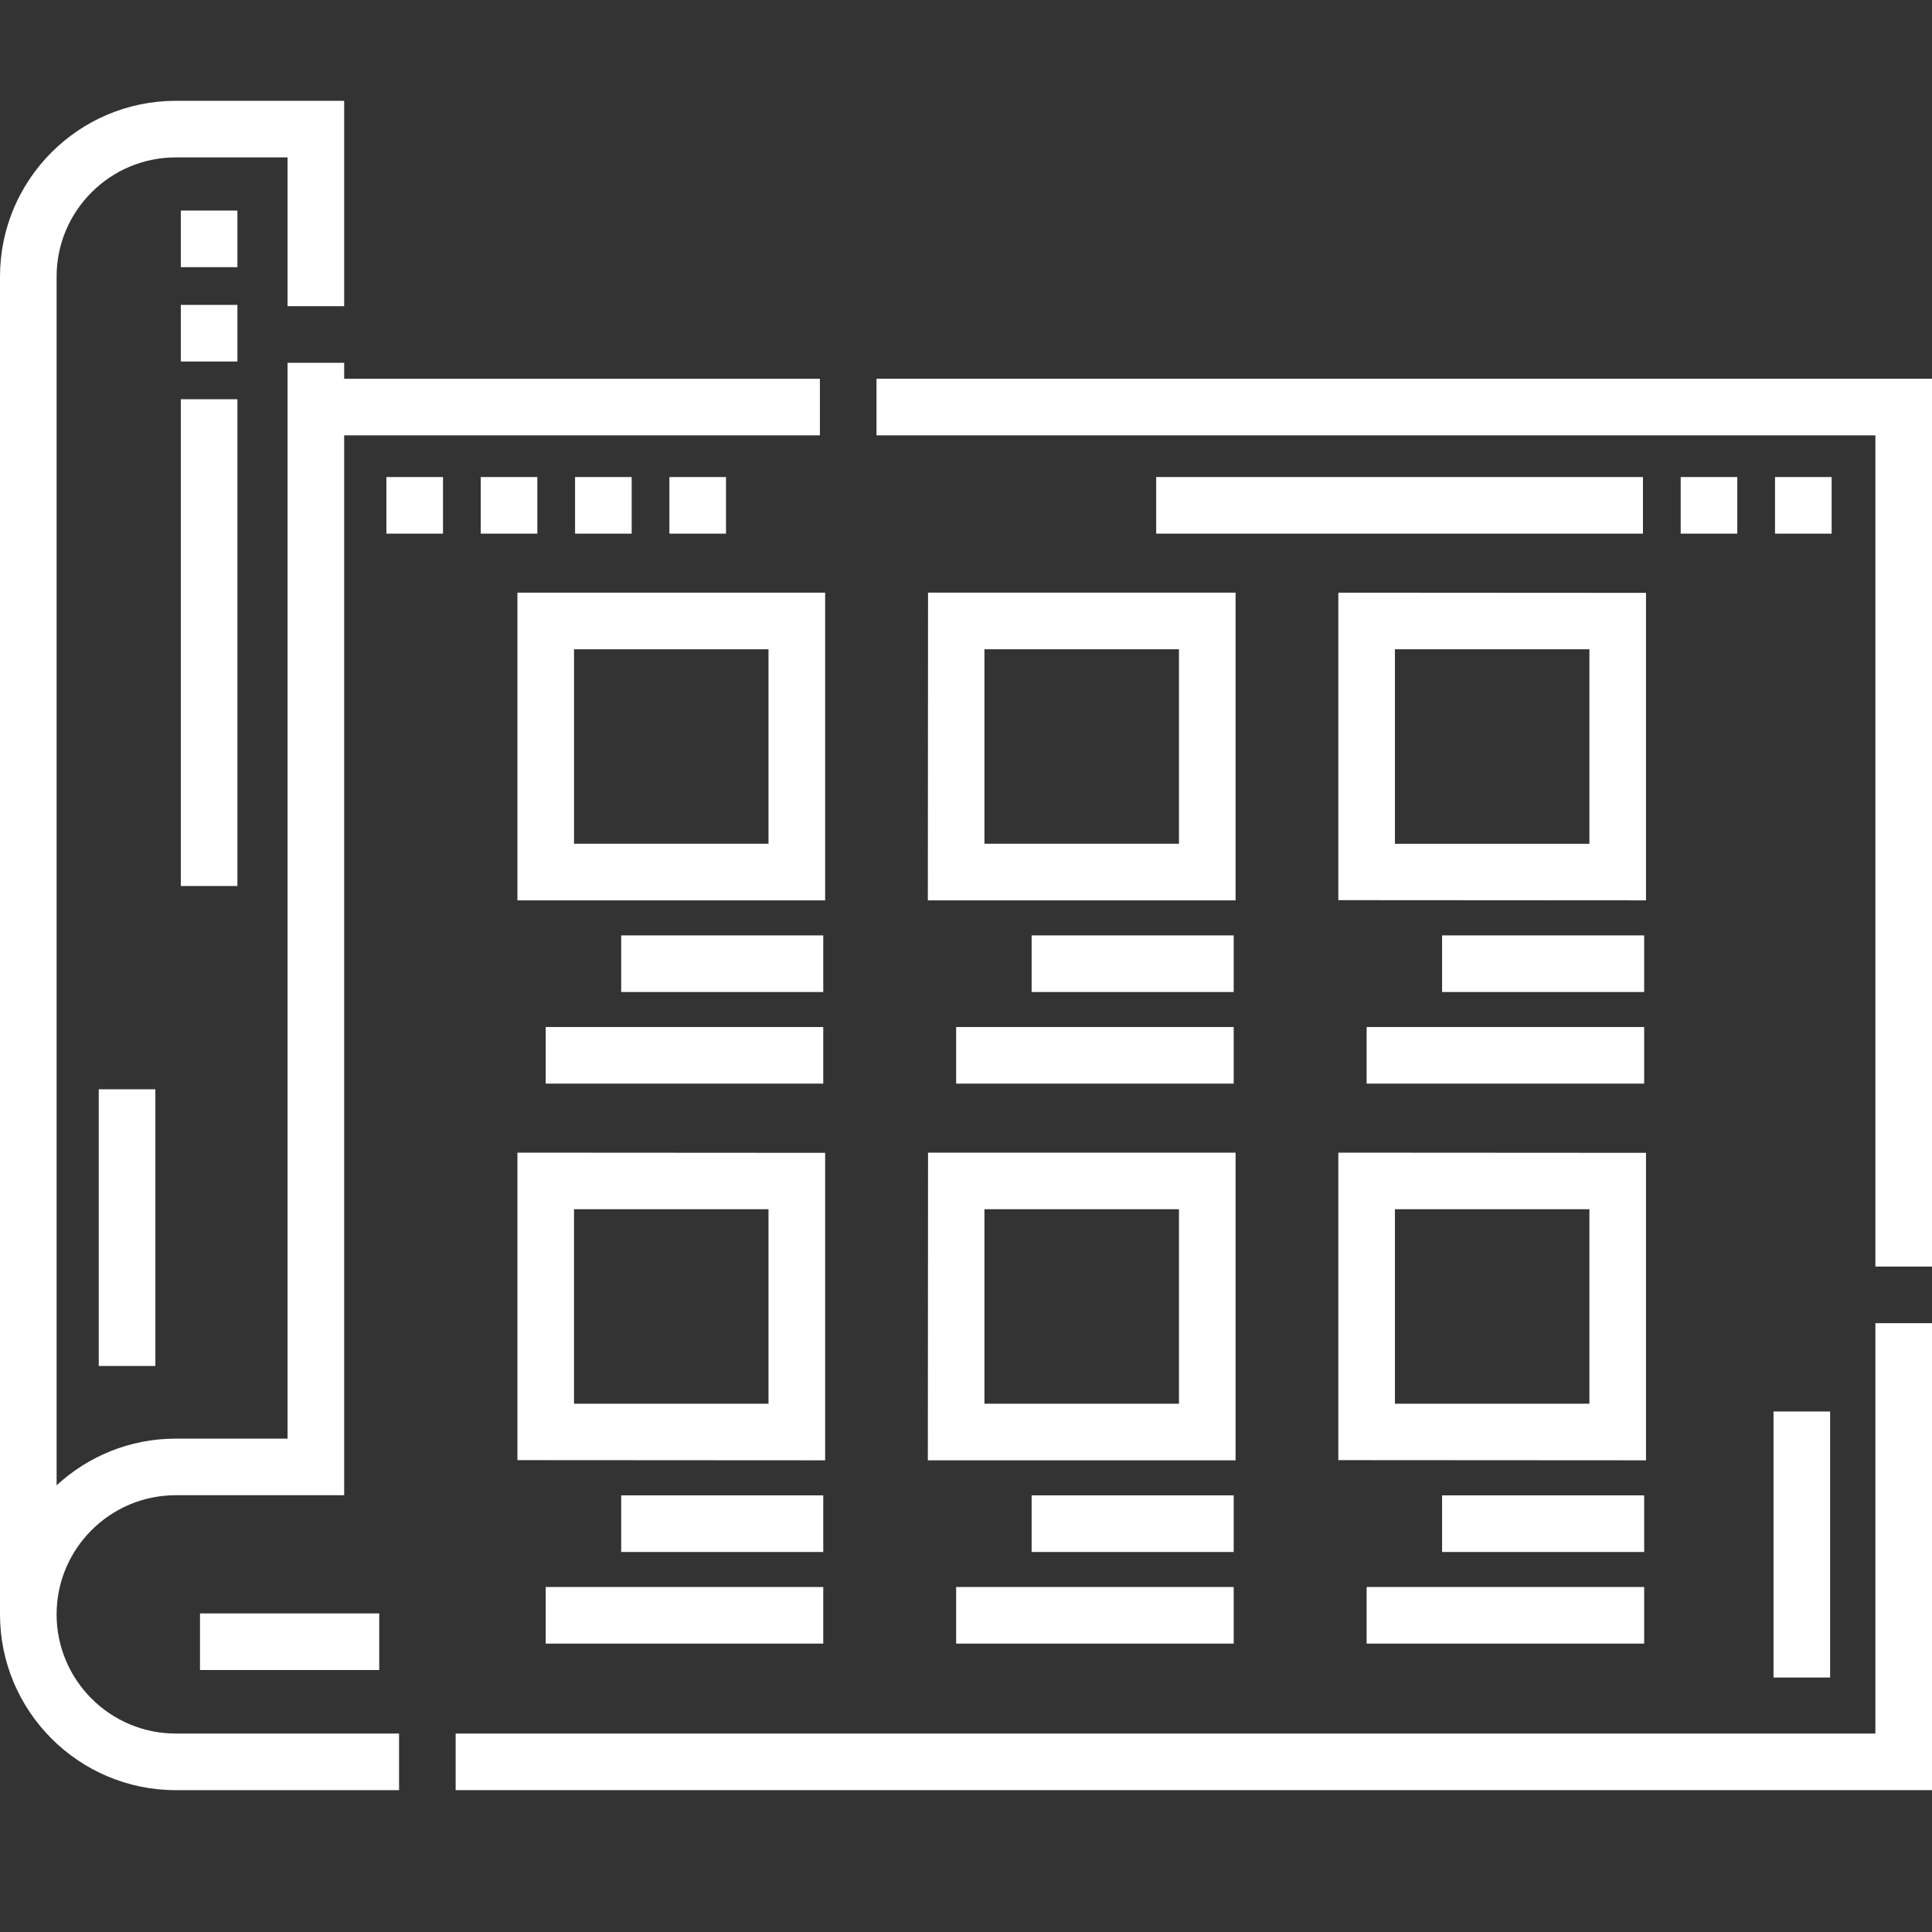 <?xml version="1.0" encoding="utf-8"?>
<!-- Generator: Adobe Illustrator 16.0.0, SVG Export Plug-In . SVG Version: 6.00 Build 0)  -->
<!DOCTYPE svg PUBLIC "-//W3C//DTD SVG 1.1//EN" "http://www.w3.org/Graphics/SVG/1.1/DTD/svg11.dtd">
<svg version="1.1" id="Capa_1" xmlns="http://www.w3.org/2000/svg" xmlns:xlink="http://www.w3.org/1999/xlink" x="0px" y="0px"
	 width="612px" height="612px" viewBox="0 81.5 612 612" enable-background="new 0 81.5 612 612" xml:space="preserve">
<rect x="0" y="81.5" width="612" height="612" fill="#333333" stroke="none"/>
<g>
	<g>
		<g>
			<rect x="366.243" y="232.613" fill="#FFFFFF" width="154.195" height="17.93"/>
			<rect x="532.392" y="232.613" fill="#FFFFFF" width="17.93" height="17.93"/>
			<rect x="562.275" y="232.613" fill="#FFFFFF" width="17.93" height="17.93"/>
			<rect x="57.276" y="148.2" fill="#FFFFFF" width="17.93" height="17.93"/>
			<rect x="57.276" y="207.966" fill="#FFFFFF" width="17.93" height="154.195"/>
			<rect x="57.276" y="178.083" fill="#FFFFFF" width="17.93" height="17.93"/>
			<rect x="212.048" y="232.613" fill="#FFFFFF" width="17.93" height="17.93"/>
			<rect x="182.165" y="232.613" fill="#FFFFFF" width="17.93" height="17.93"/>
			<rect x="152.282" y="232.613" fill="#FFFFFF" width="17.93" height="17.93"/>
			<rect x="122.4" y="232.613" fill="#FFFFFF" width="17.929" height="17.93"/>
			<path fill="#FFFFFF" d="M17.93,592.889v-0.022c0.012-20.803,16.939-37.724,37.745-37.724h53.346V219.408h150.696v-17.93H109.022
				v-5.059h-17.93v340.795H55.676c-14.554,0-27.815,5.62-37.745,14.795v-382.9c0-20.813,16.933-37.748,37.745-37.748h35.416v47.129
				h17.93v-65.057H55.676C24.977,113.433,0,138.41,0,169.109v423.758c0,0.007,0,0.016,0,0.022c0,30.7,24.977,55.677,55.676,55.677
				h70.733v-17.93H55.676C34.864,630.636,17.93,613.703,17.93,592.889z"/>
			<polygon fill="#FFFFFF" points="277.649,201.478 277.649,219.408 594.071,219.408 594.071,482.712 612,482.712 612,201.478 			
				"/>
			<polygon fill="#FFFFFF" points="594.071,630.636 144.337,630.636 144.337,648.566 612,648.566 612,500.641 594.071,500.641 			
				"/>
			<rect x="63.352" y="592.582" fill="#FFFFFF" width="56.777" height="17.93"/>
			<path fill="#FFFFFF" d="M261.379,269.237h-97.478v97.478h97.478V269.237z M243.438,348.773h-61.606v-61.606h61.606V348.773z"/>
			<path fill="#FFFFFF" d="M293.915,366.716h97.478v-97.479h-97.418L293.915,366.716z M311.845,287.167h61.618v61.606h-61.618
				V287.167z"/>
			<path fill="#FFFFFF" d="M521.406,269.298l-97.466-0.06v97.406l97.466,0.06V269.298z M503.476,348.786h-61.606v-61.619h61.606
				V348.786z"/>
			<rect x="196.773" y="377.808" fill="#FFFFFF" width="64.009" height="17.93"/>
			<rect x="172.866" y="406.83" fill="#FFFFFF" width="87.915" height="17.93"/>
			<rect x="326.786" y="377.808" fill="#FFFFFF" width="64.009" height="17.93"/>
			<rect x="302.88" y="406.83" fill="#FFFFFF" width="87.915" height="17.93"/>
			<rect x="456.813" y="377.808" fill="#FFFFFF" width="64.009" height="17.93"/>
			<rect x="432.906" y="406.83" fill="#FFFFFF" width="87.915" height="17.93"/>
			<path fill="#FFFFFF" d="M261.379,446.681l-97.478-0.06v97.406l97.478,0.06V446.681z M243.438,526.158h-61.606v-61.606h61.606
				V526.158z"/>
			<path fill="#FFFFFF" d="M391.393,544.088v-97.466h-97.418l-0.06,97.466H391.393z M311.845,464.54h61.618v61.618h-61.618V464.54z"
				/>
			<path fill="#FFFFFF" d="M521.406,446.681l-97.466-0.06v97.406l97.466,0.06V446.681z M503.476,526.158h-61.606v-61.606h61.606
				V526.158z"/>
			<rect x="196.773" y="555.192" fill="#FFFFFF" width="64.009" height="17.93"/>
			<rect x="172.866" y="584.215" fill="#FFFFFF" width="87.915" height="17.93"/>
			<rect x="326.786" y="555.192" fill="#FFFFFF" width="64.009" height="17.93"/>
			<rect x="302.88" y="584.215" fill="#FFFFFF" width="87.915" height="17.93"/>
			<rect x="456.813" y="555.192" fill="#FFFFFF" width="64.009" height="17.93"/>
			<rect x="432.906" y="584.215" fill="#FFFFFF" width="87.915" height="17.93"/>
			<rect x="561.797" y="528.62" fill="#FFFFFF" width="17.93" height="84.27"/>
			<rect x="31.281" y="426.552" fill="#FFFFFF" width="17.93" height="87.652"/>
		</g>
	</g>
</g>
</svg>
